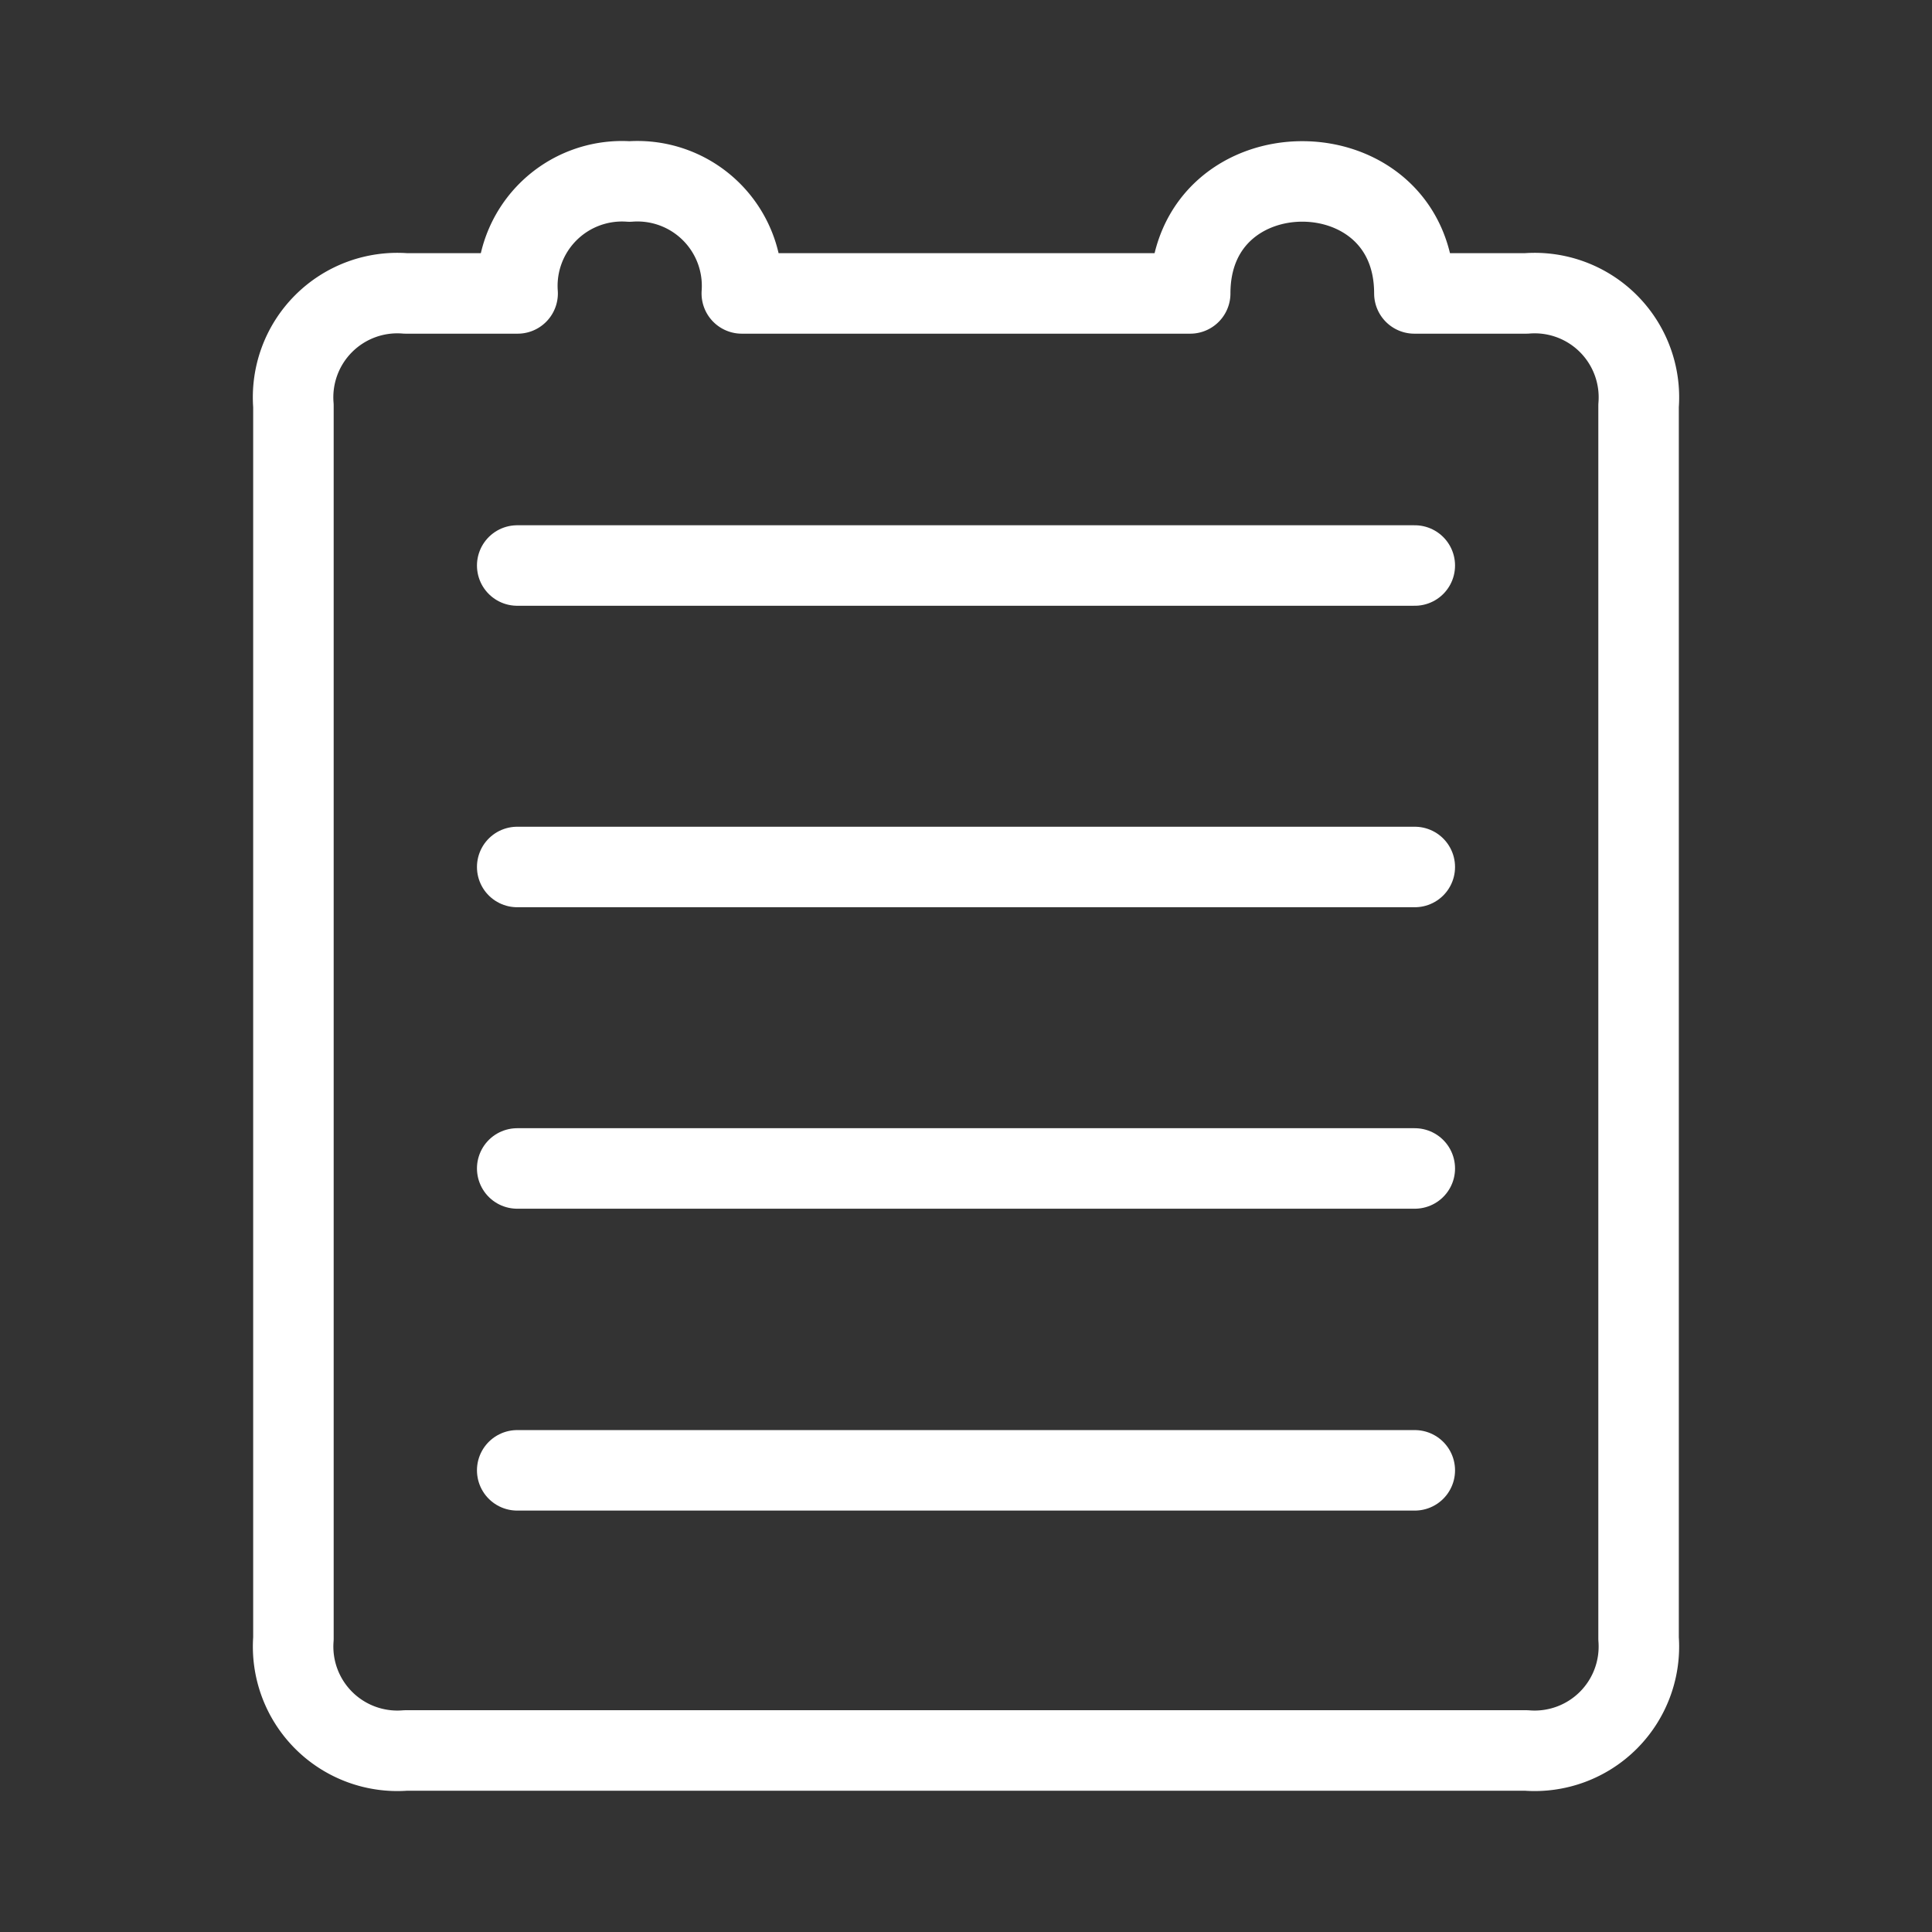 <svg xmlns="http://www.w3.org/2000/svg" viewBox="0 0 48 48"><rect x="0" y="0" width="48" height="48" fill="#333333" stroke="none"/><defs><style>.a{stroke-width:2px;stroke-width:2px;fill:none;stroke:#fff;stroke-linecap:round;stroke-linejoin:round;}</style></defs><path class="a" d="M15.64,4.51a2.6,2.6,0,0,0-2.78,2.78H10.08a2.59,2.59,0,0,0-2.79,2.79V40.71a2.59,2.59,0,0,0,2.79,2.78H37.92a2.59,2.59,0,0,0,2.79-2.78V10.08a2.59,2.59,0,0,0-2.79-2.79H35.14c0-3.71-5.57-3.71-5.57,0H18.43a2.6,2.6,0,0,0-2.79-2.78Z"/><line class="a" x1="12.85" y1="14.05" x2="35.15" y2="14.05"/><line class="a" x1="12.85" y1="21.54" x2="35.15" y2="21.54"/><line class="a" x1="12.85" y1="29.03" x2="35.15" y2="29.03"/><line class="a" x1="12.85" y1="36.53" x2="35.15" y2="36.53"/></svg>